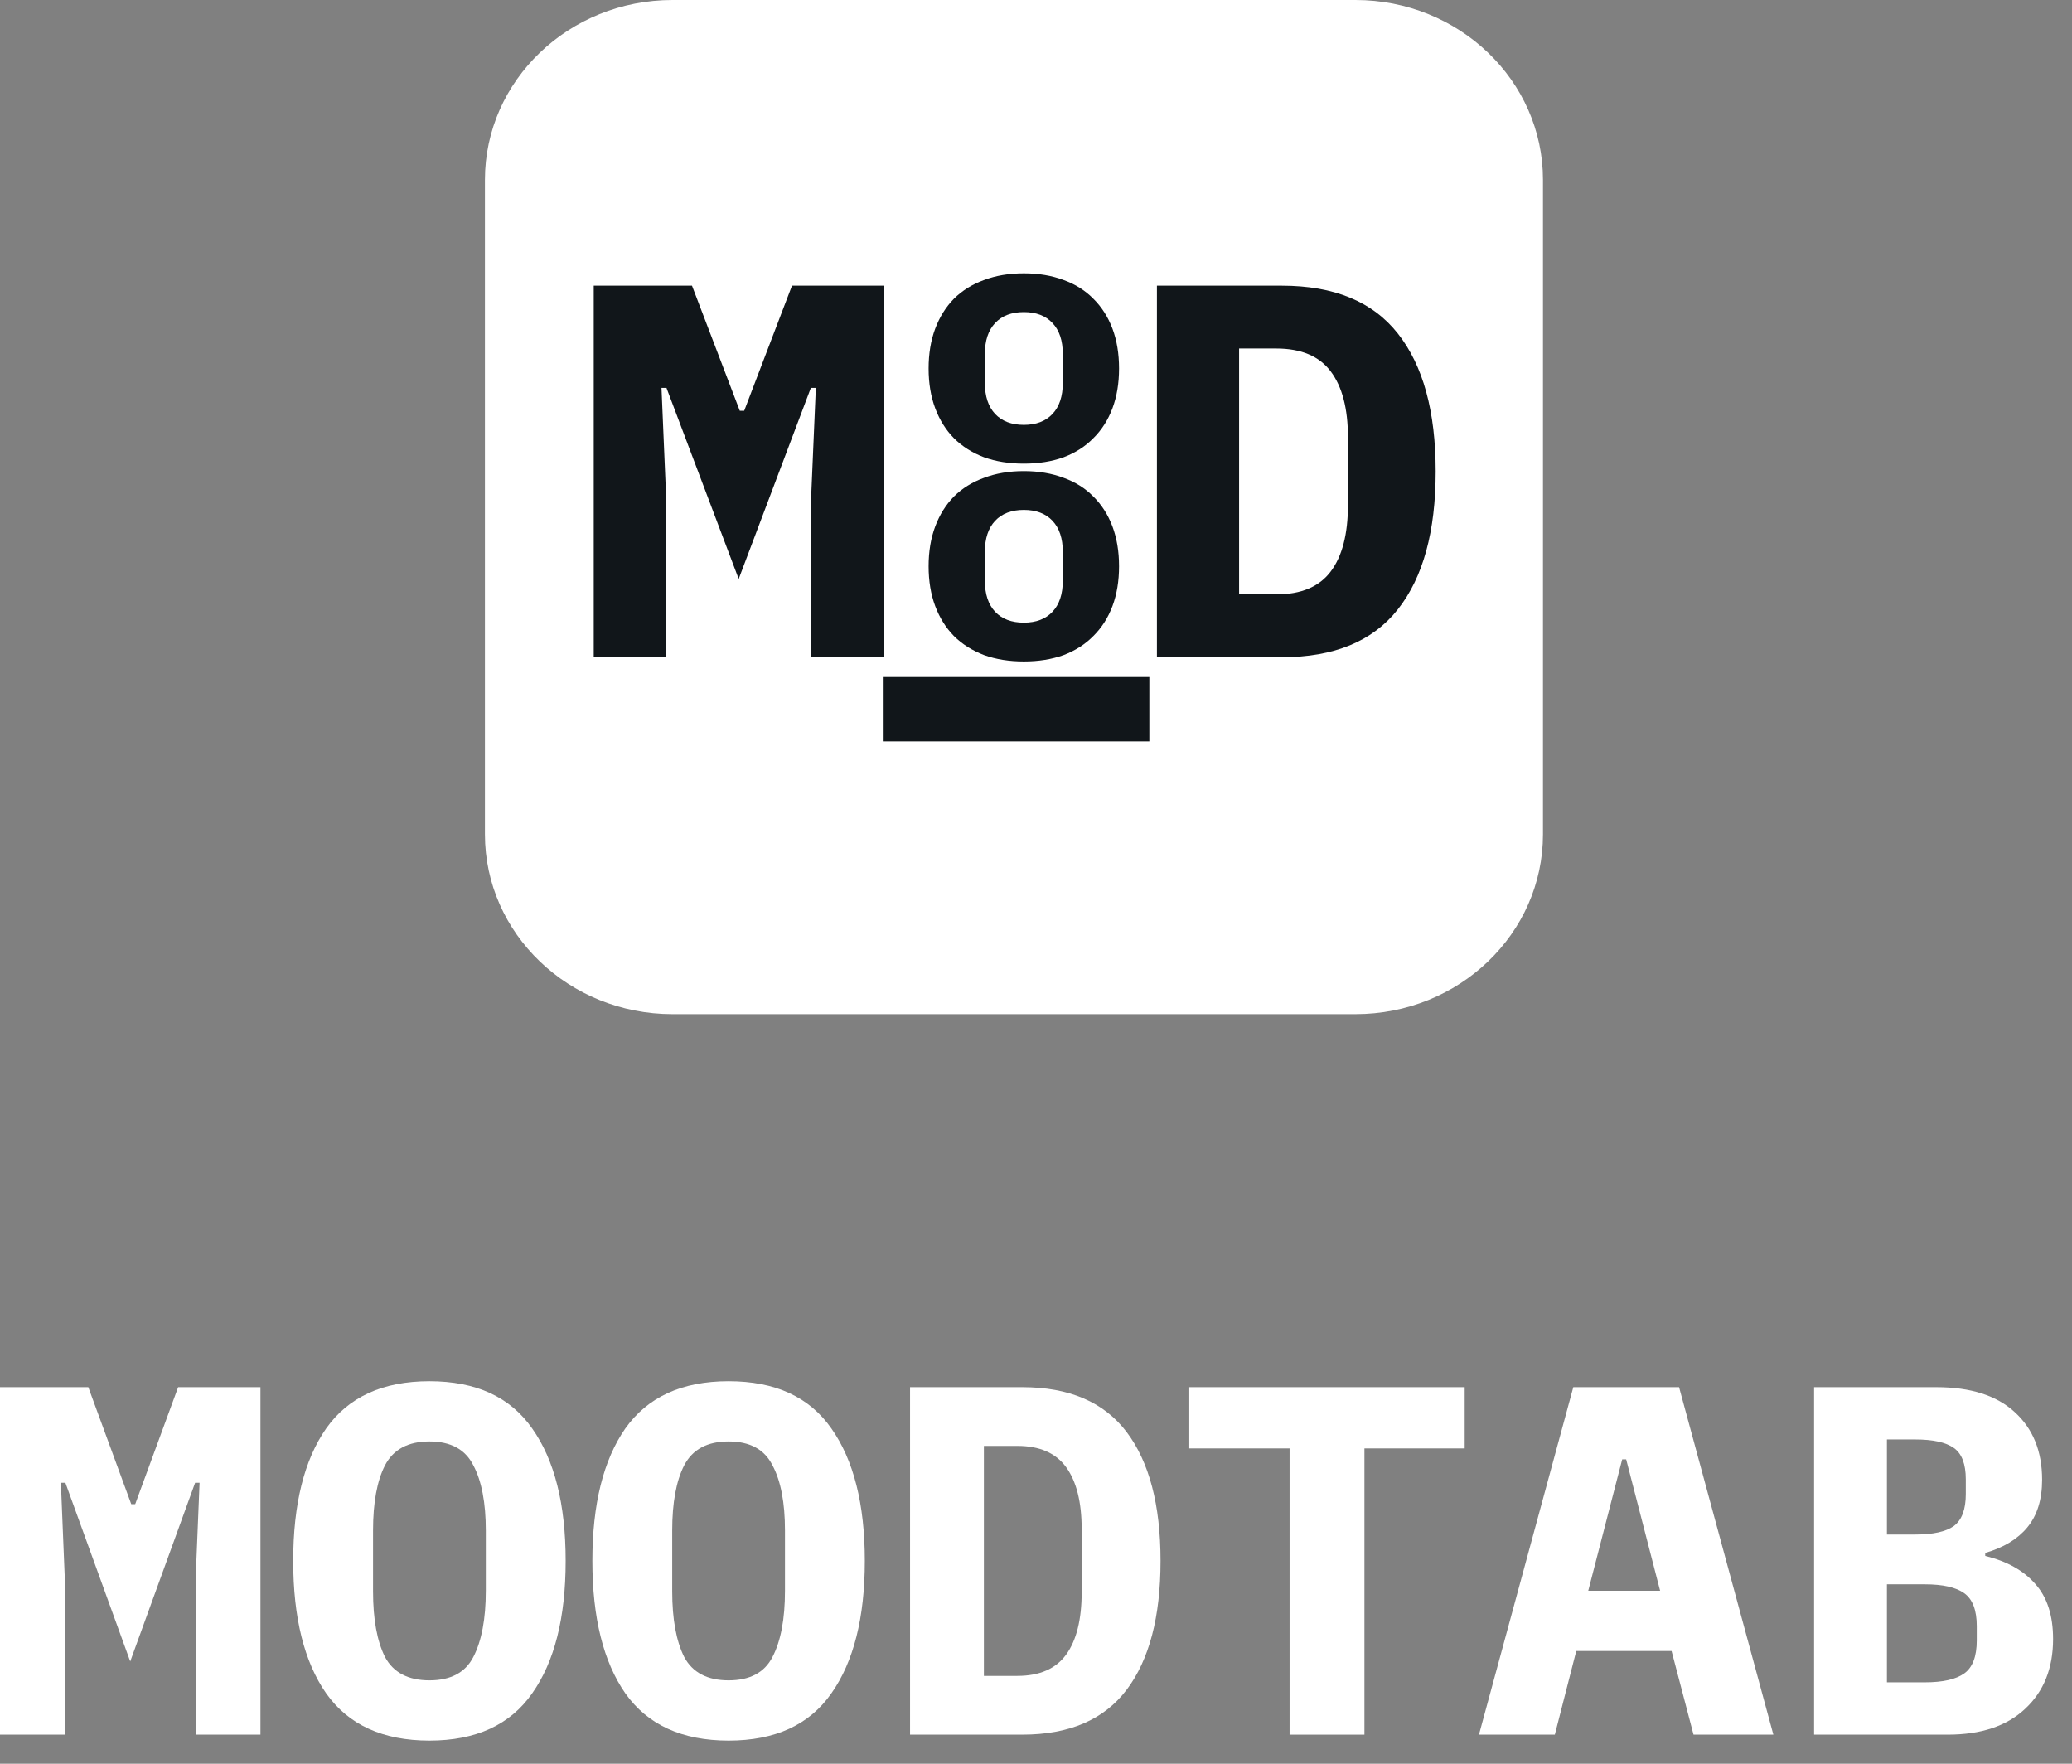 <svg width="47" height="40" viewBox="0 0 47 40" fill="none" xmlns="http://www.w3.org/2000/svg">
<rect x="0" y="0" width="47" height="40" fill="#808080" stroke="none"/>
<path d="M30.745 0H15.255C12.905 0 11 1.826 11 4.078V18.922C11 21.174 12.905 23 15.255 23H30.745C33.095 23 35 21.174 35 18.922V4.078C35 1.826 33.095 0 30.745 0Z" fill="white"/>
<path d="M23.224 10.515C22.89 10.515 22.59 10.467 22.323 10.371C22.056 10.27 21.828 10.126 21.639 9.939C21.456 9.753 21.314 9.526 21.214 9.26C21.114 8.993 21.064 8.692 21.064 8.357C21.064 8.021 21.114 7.72 21.214 7.453C21.314 7.187 21.456 6.961 21.639 6.774C21.828 6.588 22.056 6.446 22.323 6.35C22.59 6.249 22.89 6.199 23.224 6.199C23.558 6.199 23.858 6.249 24.125 6.35C24.392 6.446 24.617 6.588 24.8 6.774C24.989 6.961 25.134 7.187 25.234 7.453C25.334 7.72 25.384 8.021 25.384 8.357C25.384 8.692 25.334 8.993 25.234 9.26C25.134 9.526 24.989 9.753 24.8 9.939C24.617 10.126 24.392 10.27 24.125 10.371C23.858 10.467 23.558 10.515 23.224 10.515ZM23.224 9.636C23.502 9.636 23.719 9.553 23.874 9.388C24.03 9.223 24.108 8.988 24.108 8.684V8.029C24.108 7.725 24.03 7.491 23.874 7.326C23.719 7.16 23.502 7.078 23.224 7.078C22.946 7.078 22.729 7.16 22.573 7.326C22.418 7.491 22.34 7.725 22.34 8.029V8.684C22.34 8.988 22.418 9.223 22.573 9.388C22.729 9.553 22.946 9.636 23.224 9.636Z" fill="#11161A"/>
<path d="M18.405 11.151L18.506 8.797H18.393L16.756 13.13L15.118 8.797H15.005L15.105 11.151V14.905H13.468V6.479H15.697L16.781 9.316H16.881L17.965 6.479H20.043V14.905H18.405V11.151Z" fill="#11161A"/>
<path d="M20.025 16.814V15.354H26.071V16.814H20.025Z" fill="#11161A"/>
<path d="M26.243 6.479H29.077C30.261 6.479 31.139 6.841 31.709 7.566C32.281 8.29 32.566 9.332 32.566 10.692C32.566 12.052 32.281 13.094 31.709 13.818C31.139 14.543 30.261 14.905 29.077 14.905H26.243V6.479ZM28.951 13.48C29.514 13.48 29.925 13.307 30.185 12.961C30.446 12.615 30.576 12.112 30.576 11.452V9.919C30.576 9.268 30.446 8.769 30.185 8.423C29.925 8.077 29.514 7.904 28.951 7.904H28.107V13.48H28.951Z" fill="#11161A"/>
<path d="M23.224 15.001C22.89 15.001 22.59 14.953 22.323 14.857C22.056 14.755 21.828 14.612 21.639 14.425C21.456 14.239 21.314 14.012 21.214 13.746C21.114 13.479 21.064 13.178 21.064 12.842C21.064 12.507 21.114 12.206 21.214 11.939C21.314 11.673 21.456 11.446 21.639 11.26C21.828 11.073 22.056 10.932 22.323 10.836C22.59 10.735 22.89 10.684 23.224 10.684C23.558 10.684 23.858 10.735 24.125 10.836C24.392 10.932 24.617 11.073 24.8 11.26C24.989 11.446 25.134 11.673 25.234 11.939C25.334 12.206 25.384 12.507 25.384 12.842C25.384 13.178 25.334 13.479 25.234 13.746C25.134 14.012 24.989 14.239 24.8 14.425C24.617 14.612 24.392 14.755 24.125 14.857C23.858 14.953 23.558 15.001 23.224 15.001ZM23.224 14.121C23.502 14.121 23.719 14.039 23.874 13.874C24.03 13.708 24.108 13.474 24.108 13.17V12.515C24.108 12.211 24.03 11.977 23.874 11.811C23.719 11.646 23.502 11.564 23.224 11.564C22.946 11.564 22.729 11.646 22.573 11.811C22.418 11.977 22.34 12.211 22.34 12.515V13.17C22.34 13.474 22.418 13.708 22.573 13.874C22.729 14.039 22.946 14.121 23.224 14.121Z" fill="#11161A"/>
<path d="M4.437 35.829L4.527 33.628H4.426L2.954 37.68L1.483 33.628H1.381L1.471 35.829V39.34H0V31.46H2.003L2.977 34.113H3.067L4.041 31.46H5.908V39.34H4.437V35.829Z" fill="white"/>
<path d="M9.741 39.475C8.684 39.475 7.903 39.117 7.398 38.403C6.9 37.688 6.651 36.687 6.651 35.4C6.651 34.113 6.9 33.112 7.398 32.397C7.903 31.683 8.684 31.325 9.741 31.325C10.797 31.325 11.574 31.683 12.072 32.397C12.578 33.112 12.831 34.113 12.831 35.4C12.831 36.687 12.578 37.688 12.072 38.403C11.574 39.117 10.797 39.475 9.741 39.475ZM9.741 38.109C10.224 38.109 10.556 37.932 10.737 37.579C10.925 37.217 11.02 36.717 11.02 36.077V34.711C11.02 34.079 10.925 33.586 10.737 33.233C10.556 32.871 10.224 32.691 9.741 32.691C9.258 32.691 8.922 32.871 8.733 33.233C8.552 33.586 8.462 34.079 8.462 34.711V36.089C8.462 36.721 8.552 37.217 8.733 37.579C8.922 37.932 9.258 38.109 9.741 38.109Z" fill="white"/>
<path d="M16.527 39.475C15.471 39.475 14.69 39.117 14.184 38.403C13.687 37.688 13.437 36.687 13.437 35.4C13.437 34.113 13.687 33.112 14.184 32.397C14.69 31.683 15.471 31.325 16.527 31.325C17.584 31.325 18.361 31.683 18.859 32.397C19.364 33.112 19.617 34.113 19.617 35.4C19.617 36.687 19.364 37.688 18.859 38.403C18.361 39.117 17.584 39.475 16.527 39.475ZM16.527 38.109C17.01 38.109 17.342 37.932 17.523 37.579C17.712 37.217 17.806 36.717 17.806 36.077V34.711C17.806 34.079 17.712 33.586 17.523 33.233C17.342 32.871 17.01 32.691 16.527 32.691C16.044 32.691 15.709 32.871 15.52 33.233C15.339 33.586 15.248 34.079 15.248 34.711V36.089C15.248 36.721 15.339 37.217 15.52 37.579C15.709 37.932 16.044 38.109 16.527 38.109Z" fill="white"/>
<path d="M20.643 31.46H23.189C24.253 31.46 25.042 31.799 25.555 32.476C26.068 33.154 26.325 34.128 26.325 35.4C26.325 36.672 26.068 37.646 25.555 38.324C25.042 39.001 24.253 39.34 23.189 39.34H20.643V31.46ZM23.076 38.008C23.582 38.008 23.952 37.846 24.186 37.522C24.419 37.199 24.536 36.728 24.536 36.111V34.678C24.536 34.068 24.419 33.601 24.186 33.278C23.952 32.954 23.582 32.792 23.076 32.792H22.318V38.008H23.076Z" fill="white"/>
<path d="M30.95 32.849V39.34H29.252V32.849H26.977V31.46H33.224V32.849H30.95Z" fill="white"/>
<path d="M38.415 39.34L37.917 37.443H35.755L35.269 39.34H33.548L35.688 31.46H38.087L40.226 39.34H38.415ZM36.887 33.097H36.797L36.027 36.077H37.657L36.887 33.097Z" fill="white"/>
<path d="M41.15 31.46H43.923C44.7 31.46 45.292 31.649 45.7 32.025C46.115 32.401 46.322 32.913 46.322 33.56C46.322 34.012 46.209 34.373 45.983 34.644C45.764 34.907 45.447 35.099 45.032 35.219V35.287C45.523 35.407 45.9 35.618 46.164 35.919C46.436 36.22 46.571 36.638 46.571 37.172C46.571 37.834 46.36 38.361 45.938 38.753C45.523 39.144 44.938 39.34 44.183 39.34H41.15V31.46ZM43.663 38.154C44.07 38.154 44.368 38.087 44.557 37.951C44.745 37.816 44.84 37.567 44.84 37.206V36.879C44.84 36.517 44.745 36.269 44.557 36.134C44.368 35.998 44.07 35.931 43.663 35.931H42.802V38.154H43.663ZM43.447 34.802C43.847 34.802 44.138 34.738 44.319 34.61C44.5 34.474 44.591 34.234 44.591 33.887V33.549C44.591 33.203 44.5 32.965 44.319 32.838C44.138 32.71 43.847 32.646 43.447 32.646H42.802V34.802H43.447Z" fill="white"/>
</svg>
